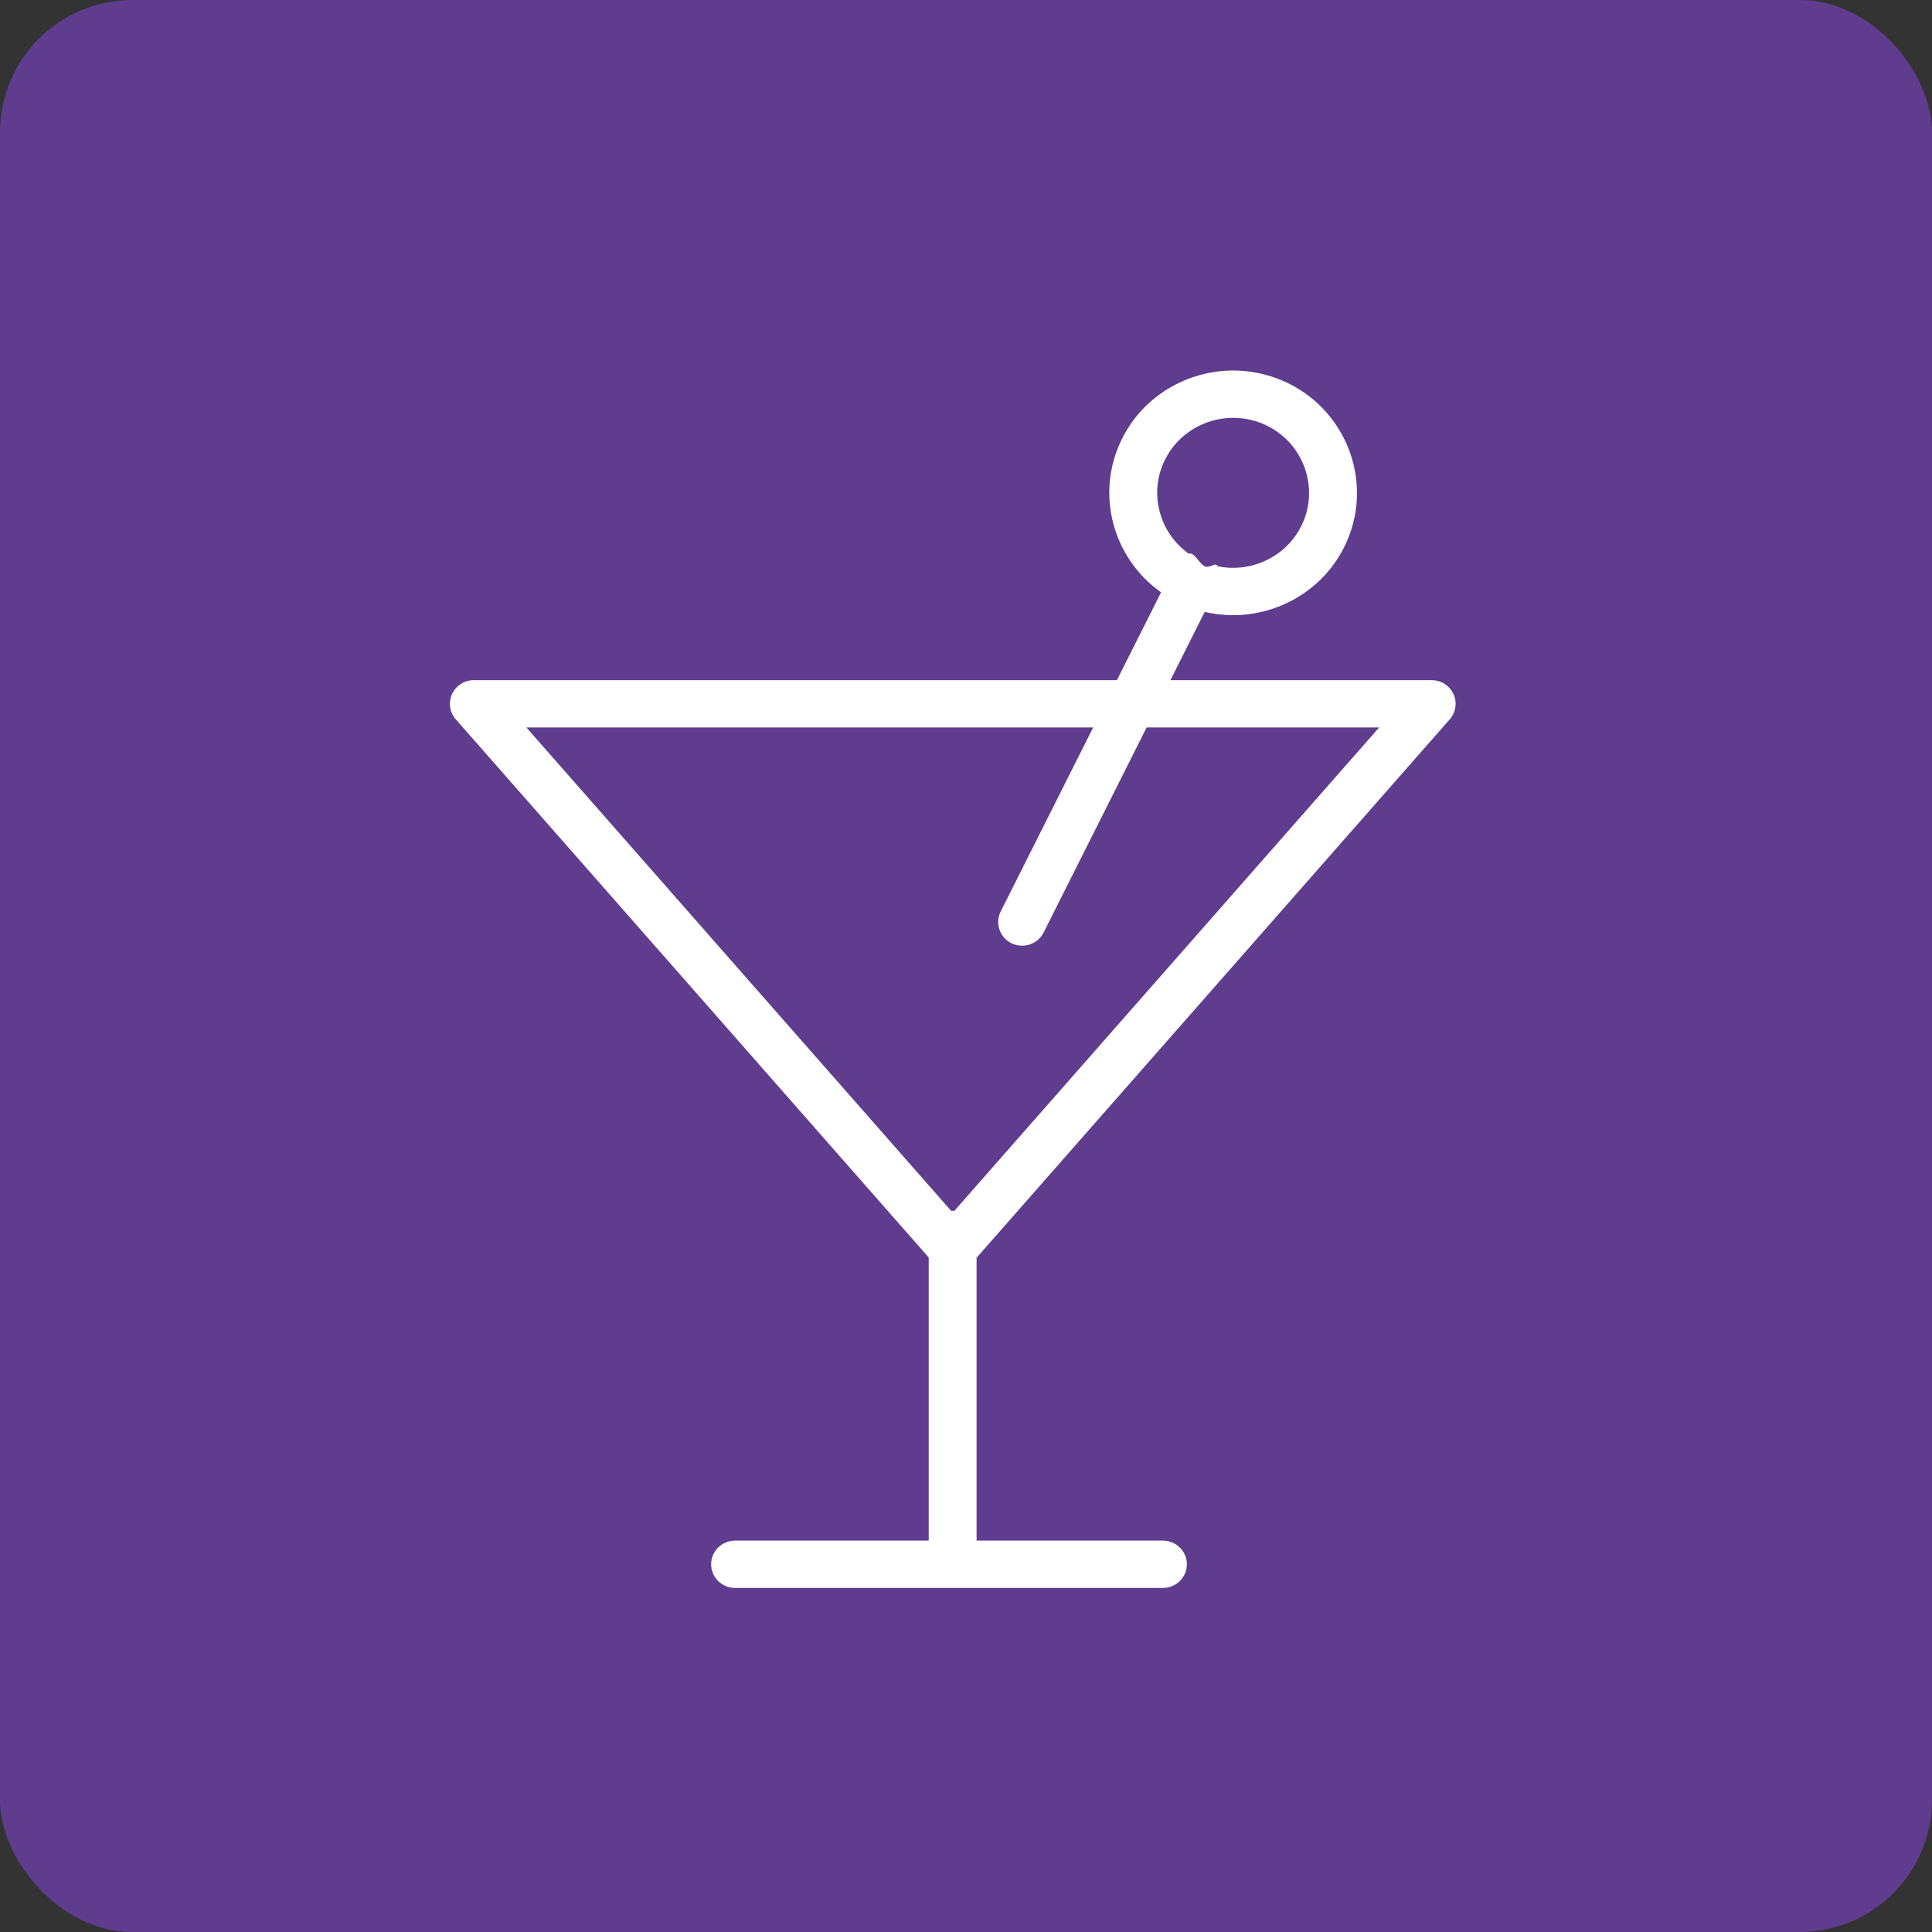 <svg width="73" height="73" viewBox="0 0 73 73" fill="none" xmlns="http://www.w3.org/2000/svg">
<rect x="0" y="0" width="73" height="73" fill="#333333" stroke="none"/>
<rect width="73" height="73" rx="5" fill="#9747FF" fill-opacity="0.45"/>
<path fill-rule="evenodd" clip-rule="evenodd" d="M42.385 16.6C43.194 14.955 44.867 14 46.599 14C47.285 14 47.981 14.15 48.637 14.463L48.639 14.464C50.959 15.579 51.931 18.351 50.803 20.645C49.993 22.291 48.321 23.244 46.59 23.244C46.234 23.244 45.874 23.204 45.519 23.121L44.224 25.699H54.095C54.45 25.699 54.771 25.904 54.918 26.222C55.066 26.541 55.011 26.915 54.778 27.18L36.9 47.524V58.212H43.94C44.44 58.212 44.845 58.612 44.845 59.106C44.845 59.6 44.44 60 43.94 60H36.005C36.002 60 35.999 60 35.995 60C35.992 60 35.989 60 35.986 60H27.775C27.275 60 26.87 59.6 26.87 59.106C26.87 58.612 27.275 58.212 27.775 58.212H35.091V47.514L17.222 27.18C16.989 26.915 16.934 26.541 17.082 26.222C17.229 25.904 17.55 25.699 17.905 25.699H42.203L43.871 22.381C42.049 21.094 41.373 18.655 42.385 16.6ZM46.008 21.396C45.925 21.218 45.711 21.491 45.519 21.396C45.301 21.289 45.13 20.852 44.914 20.919C43.804 20.128 43.395 18.636 44.012 17.382C44.506 16.378 45.53 15.788 46.599 15.788C47.017 15.788 47.443 15.879 47.849 16.073C49.271 16.757 49.866 18.459 49.175 19.863C48.681 20.867 47.658 21.456 46.59 21.456C46.396 21.456 46.202 21.436 46.008 21.396ZM41.305 27.487H19.889L35.939 45.752C35.958 45.751 35.977 45.75 35.995 45.75C36.017 45.75 36.039 45.751 36.06 45.752L52.111 27.487H43.325L39.432 35.237C39.21 35.679 38.667 35.859 38.219 35.64C37.772 35.42 37.589 34.884 37.811 34.441L41.305 27.487Z" fill="white"/>
</svg>


